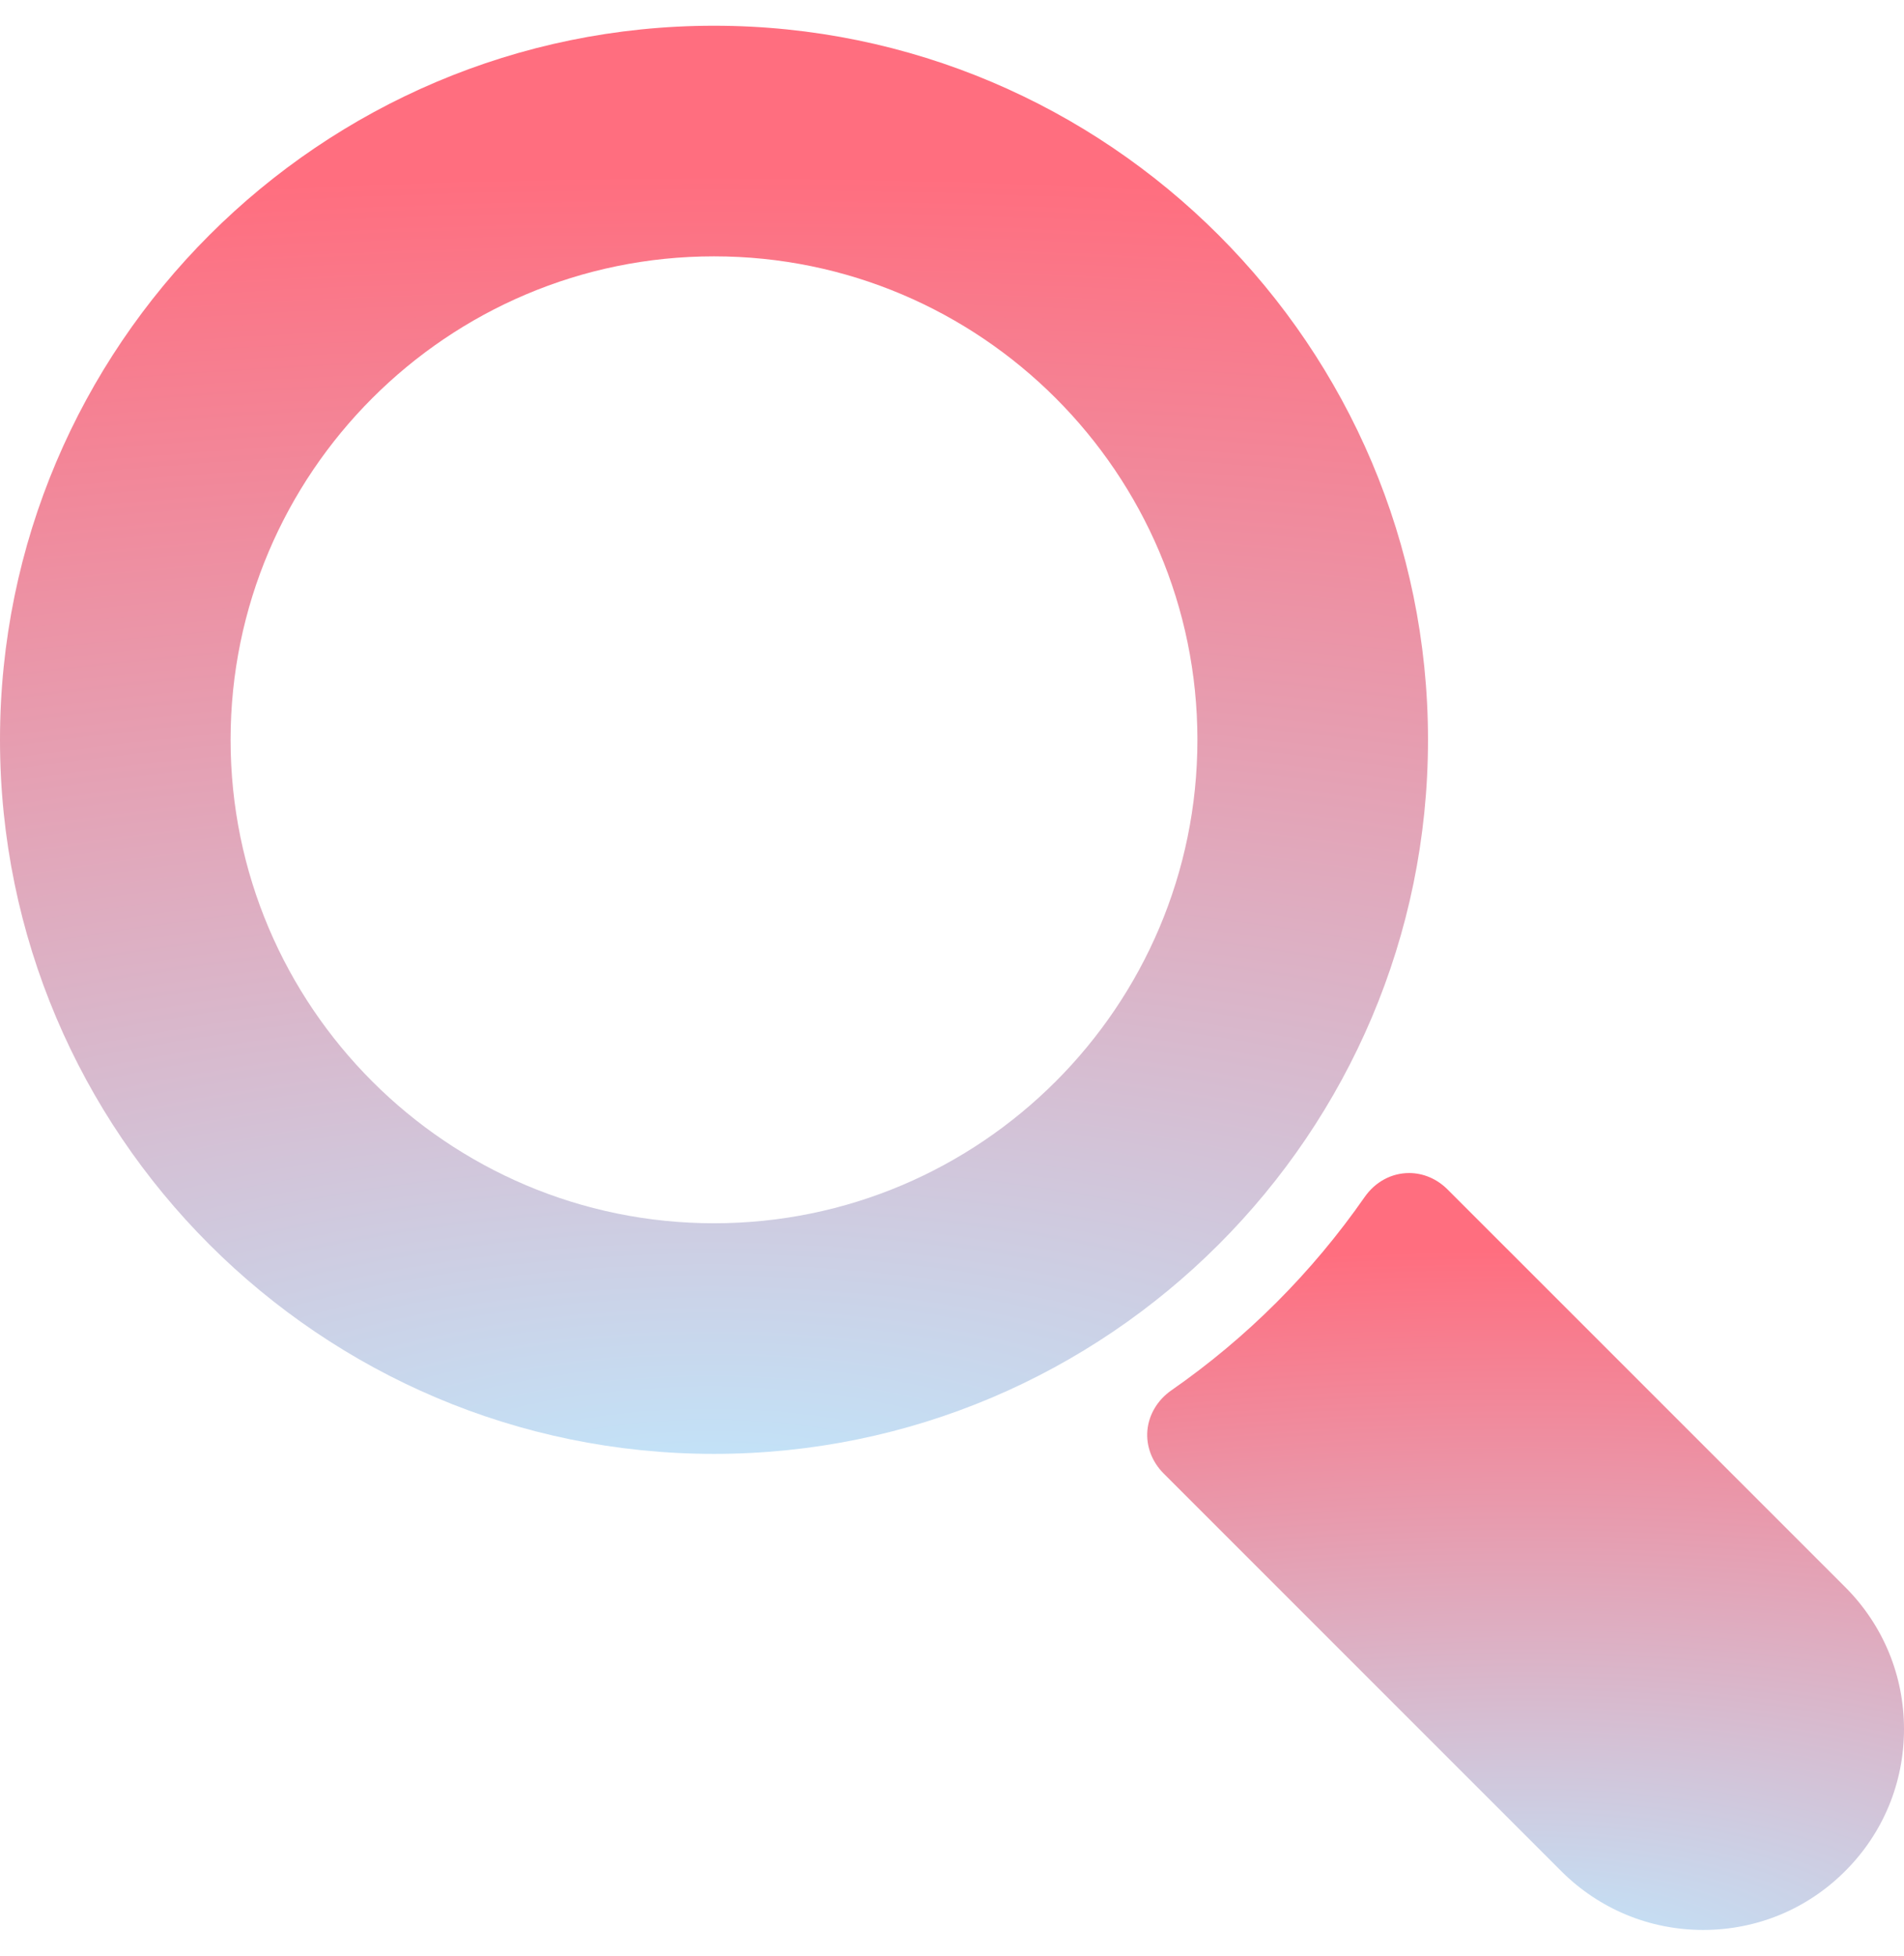 <svg width="37" height="38" viewBox="0 0 37 38" fill="none" xmlns="http://www.w3.org/2000/svg">
<g clip-path="url(#clip0)">
<path d="M13.875 28.25C21.526 28.25 27.75 22.026 27.75 14.375C27.75 6.724 21.526 0.5 13.875 0.5C6.224 0.5 0 6.724 0 14.375C0 22.026 6.224 28.25 13.875 28.25ZM13.875 4.981C19.055 4.981 23.269 9.195 23.269 14.375C23.269 19.555 19.055 23.769 13.875 23.769C8.695 23.769 4.481 19.555 4.481 14.375C4.481 9.195 8.695 4.981 13.875 4.981Z" fill="url(#paint0_radial)"/>
<path d="M33.098 37.5C34.141 37.5 35.121 37.094 35.857 36.356C36.594 35.621 37 34.641 37 33.598C37 32.556 36.594 31.576 35.857 30.838L28.13 23.112C27.925 22.907 27.66 22.793 27.383 22.793C27.04 22.793 26.724 22.964 26.517 23.262C25.494 24.73 24.231 25.994 22.762 27.016C22.494 27.203 22.325 27.487 22.297 27.794C22.27 28.098 22.385 28.403 22.612 28.63L30.338 36.356C31.076 37.094 32.056 37.5 33.098 37.5Z" fill="url(#paint1_radial)"/>
</g>
<defs>
<radialGradient id="paint0_radial" cx="0" cy="0" r="1" gradientUnits="userSpaceOnUse" gradientTransform="translate(13.797 29.8) rotate(-90) scale(29.3 75.001)">
<stop stop-color="#BFE9FF"/>
<stop offset="0.901" stop-color="#FF6E7F"/>
</radialGradient>
<radialGradient id="paint1_radial" cx="0" cy="0" r="1" gradientUnits="userSpaceOnUse" gradientTransform="translate(29.606 38.322) rotate(-90) scale(15.528 39.748)">
<stop stop-color="#BFE9FF"/>
<stop offset="0.901" stop-color="#FF6E7F"/>
</radialGradient>
<clipPath id="clip0">
<rect width="37" height="37" fill="white" transform="translate(0 0.5)"/>
</clipPath>
</defs>
</svg>
